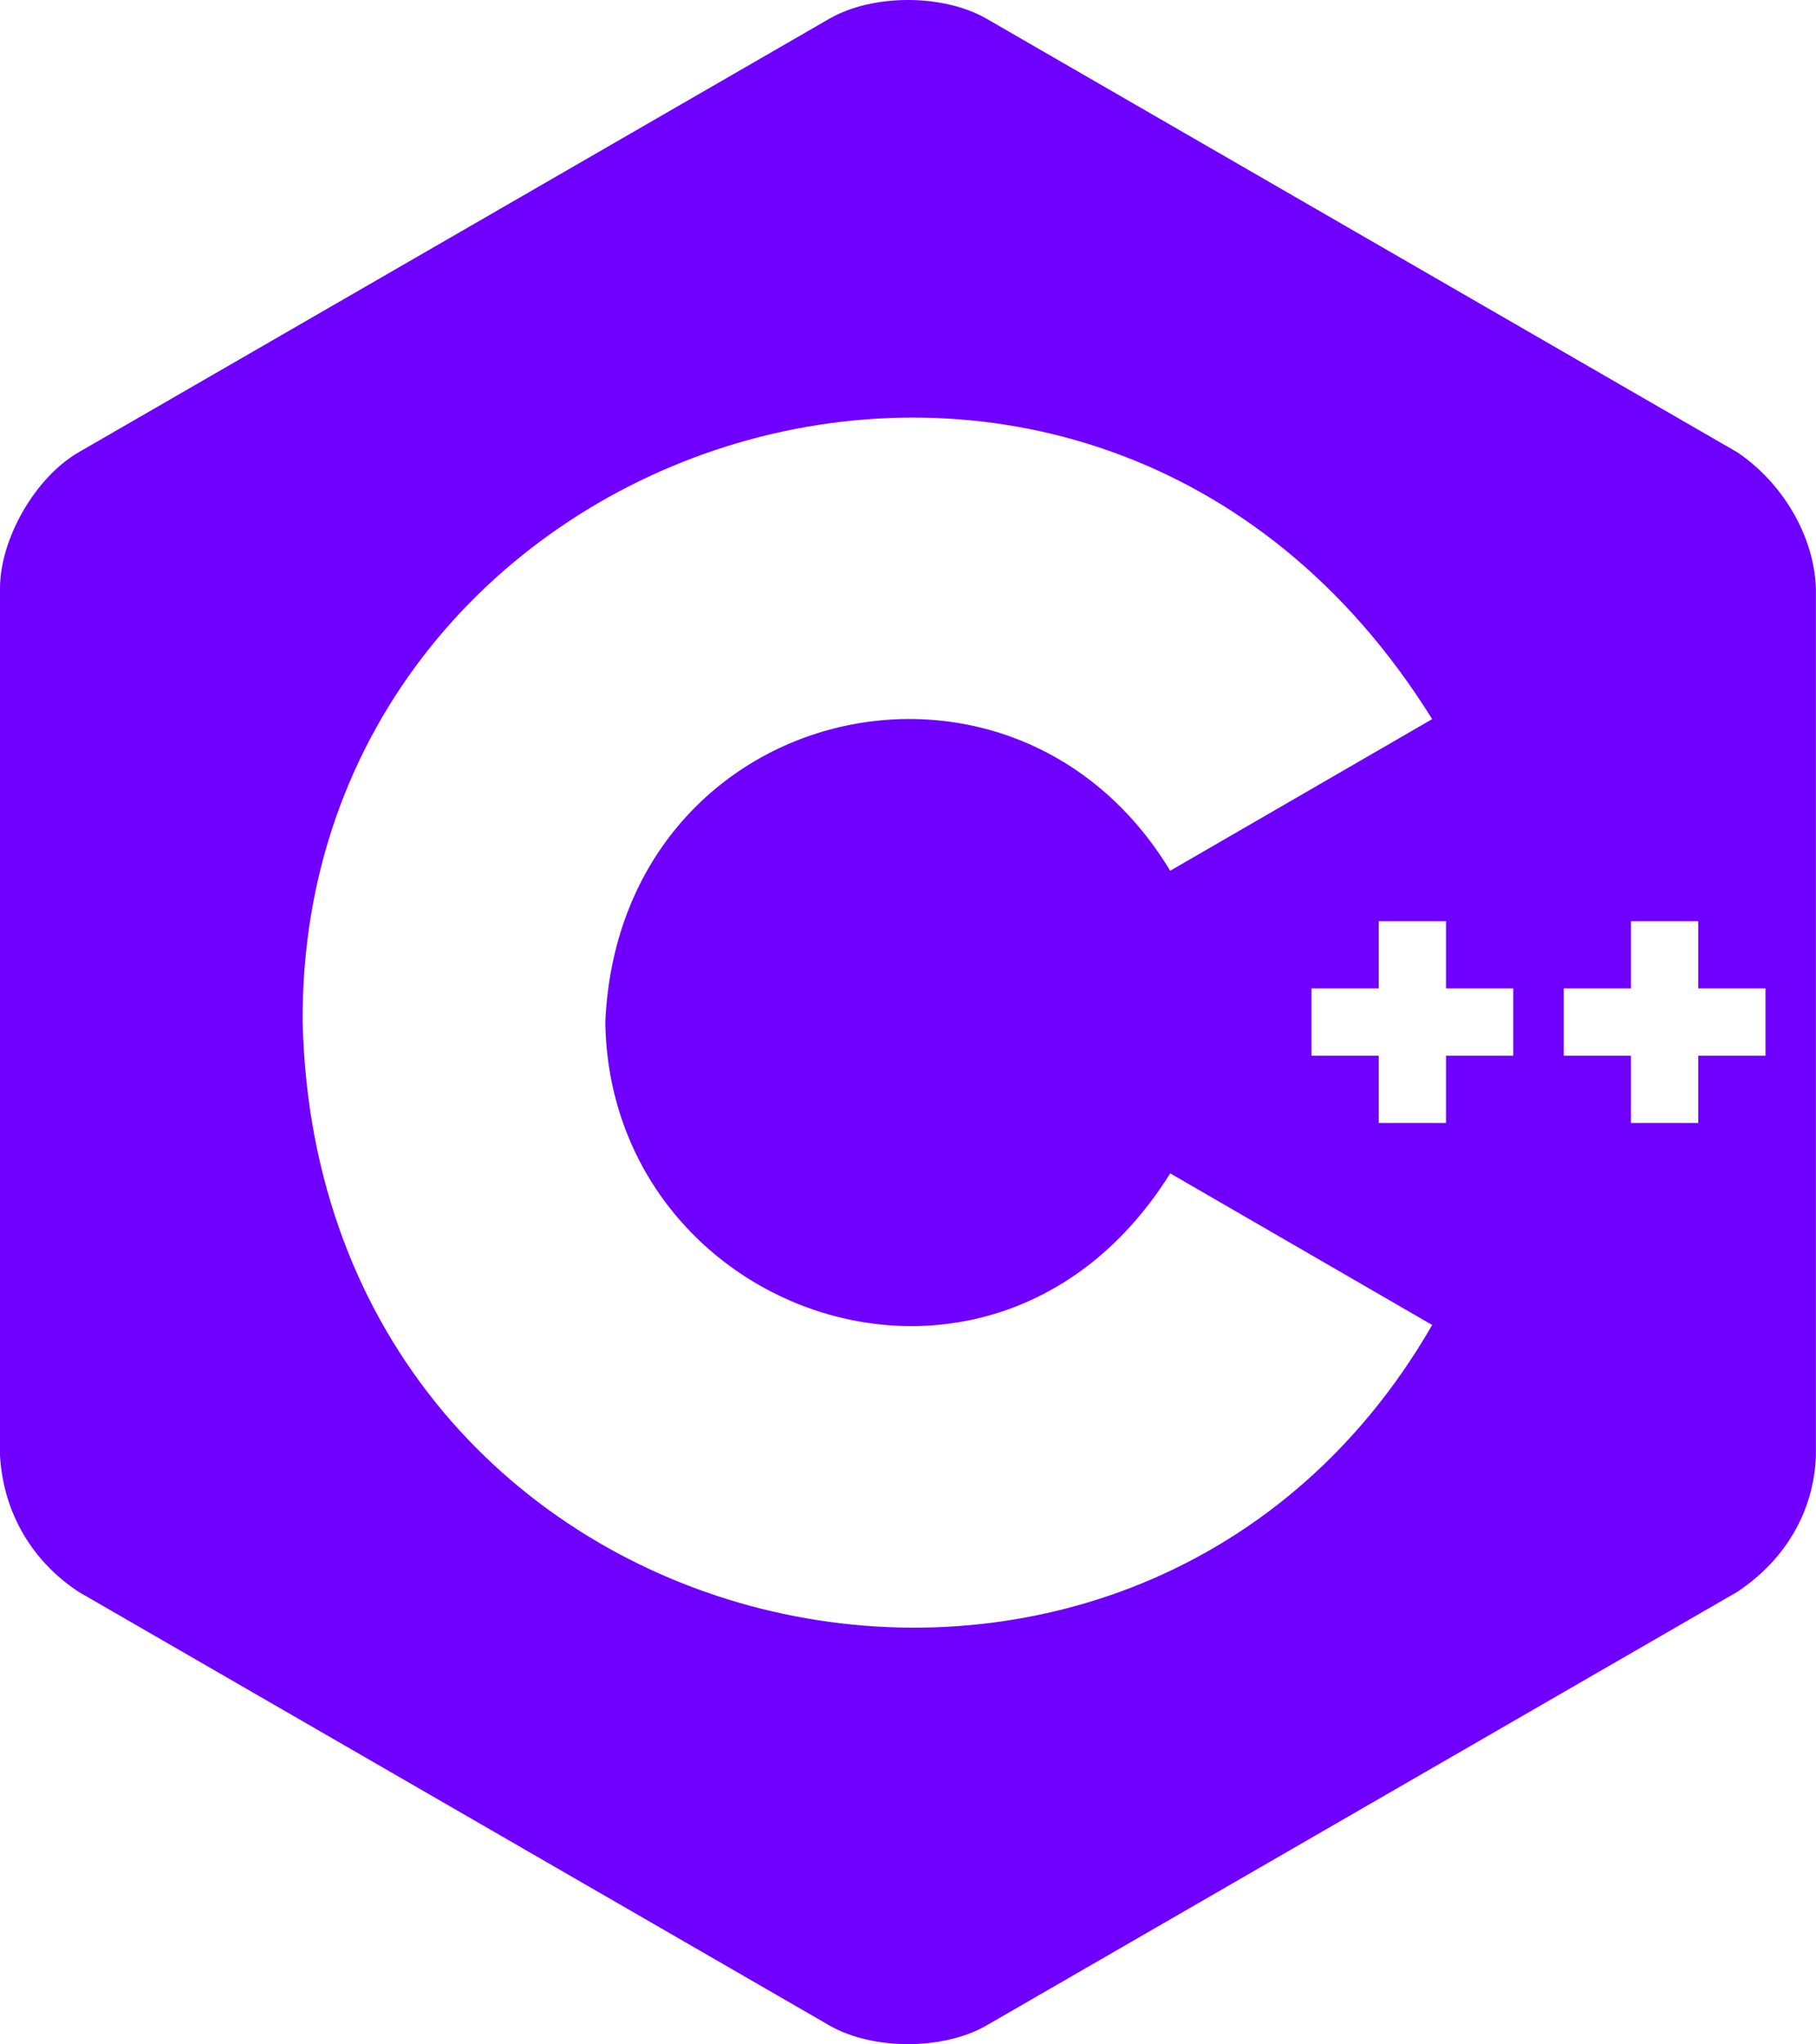 <svg fill="#6F00FF" version="1.1" xmlns="http://www.w3.org/2000/svg" width="455px" height="512px"><path d="M435.279,113.284L247.191,4.692c-10.835-6.257-28.567-6.257-39.402,0L19.701,113.284C8.865,119.539,0,134.896,0,147.408v217.185c0.843,14.571,8.286,26.639,19.701,34.123l188.088,108.592c10.835,6.257,28.567,6.257,39.402,0l188.088-108.592c12.248-8.146,19.219-20.408,19.701-34.123V147.408C454.54,134.243,446.657,120.965,435.279,113.284z M75.83,256.001c-0.891-148.089,197.459-213.479,282.996-75.878l-65.635,37.98c-39.622-65.534-138.001-42.101-141.532,37.897c1.06,73.729,97.754,107.978,141.536,37.893L358.831,331.872C283.448,462.735,79.632,415.653,75.83,256.001z M379.15,264.425h-16.852v16.852h-16.849V264.425h-16.852v-16.851h16.852v-16.851h16.849v16.851h16.852V264.425z M442.342,264.425h-16.852v16.852h-16.849V264.425h-16.852v-16.851h16.852v-16.851h16.849v16.851H442.342V264.425z"/></svg>
